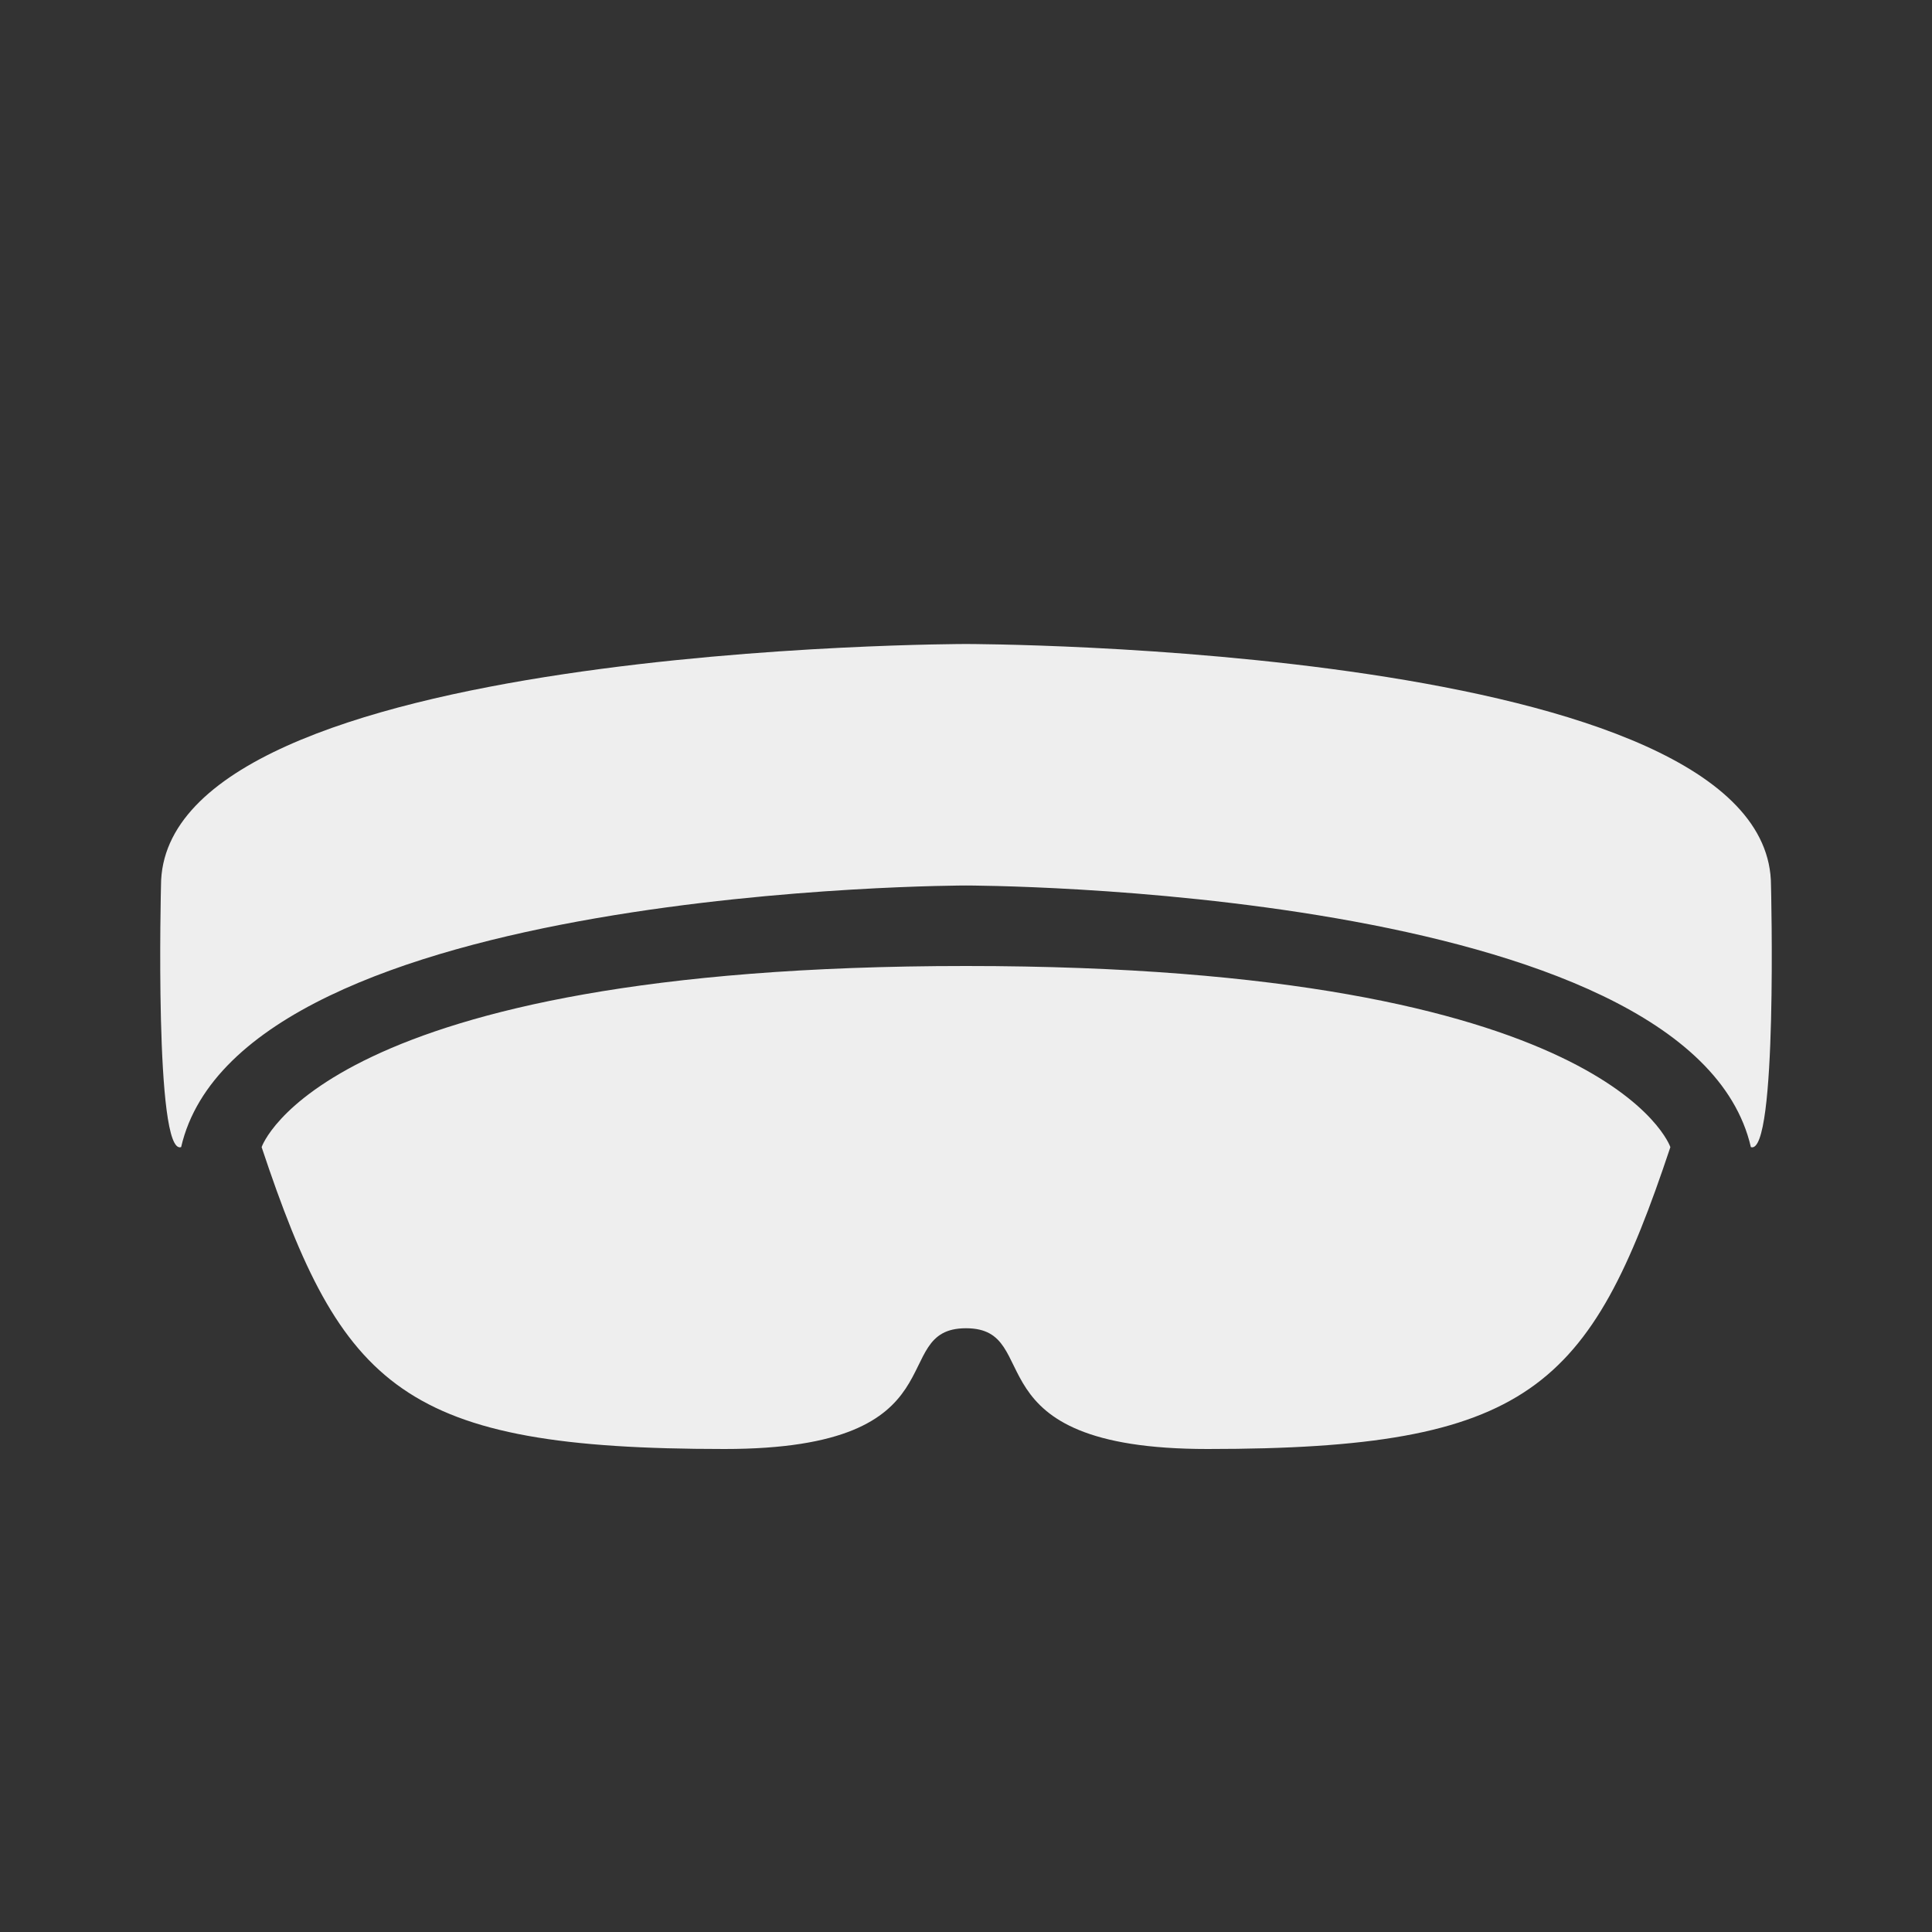 ﻿<?xml version="1.0" encoding="utf-8"?>
<!DOCTYPE svg PUBLIC "-//W3C//DTD SVG 1.1//EN" "http://www.w3.org/Graphics/SVG/1.1/DTD/svg11.dtd">
<svg xmlns="http://www.w3.org/2000/svg" xmlns:xlink="http://www.w3.org/1999/xlink" version="1.1" baseProfile="full" width="24" height="24" viewBox="0 0 24.00 24.00" enable-background="new 0 0 24.00 24.00" xml:space="preserve">
	<rect x="0" y="0" width="24.00" height="24.00" fill="#333333" stroke="none"/>
	<path fill="#eee" fill-opacity="1" stroke-linejoin="round" d="M 12,8C 12,8 22,8 22,11C 22,11 22.085,14.362 21.75,14.25C 21,11 12,11 12,11C 12,11 3,11 2.25,14.25C 1.915,14.362 2,11 2,11C 2,8 12,8 12,8 Z M 12,12C 20,12 20.75,14.25 20.75,14.25C 19.75,17.25 19,18 15,18C 12,18 13,16.5 12,16.5C 11,16.5 12,18 9,18C 5,18 4.25,17.25 3.25,14.25C 3.25,14.25 4,12 12,12 Z "/>
</svg>

